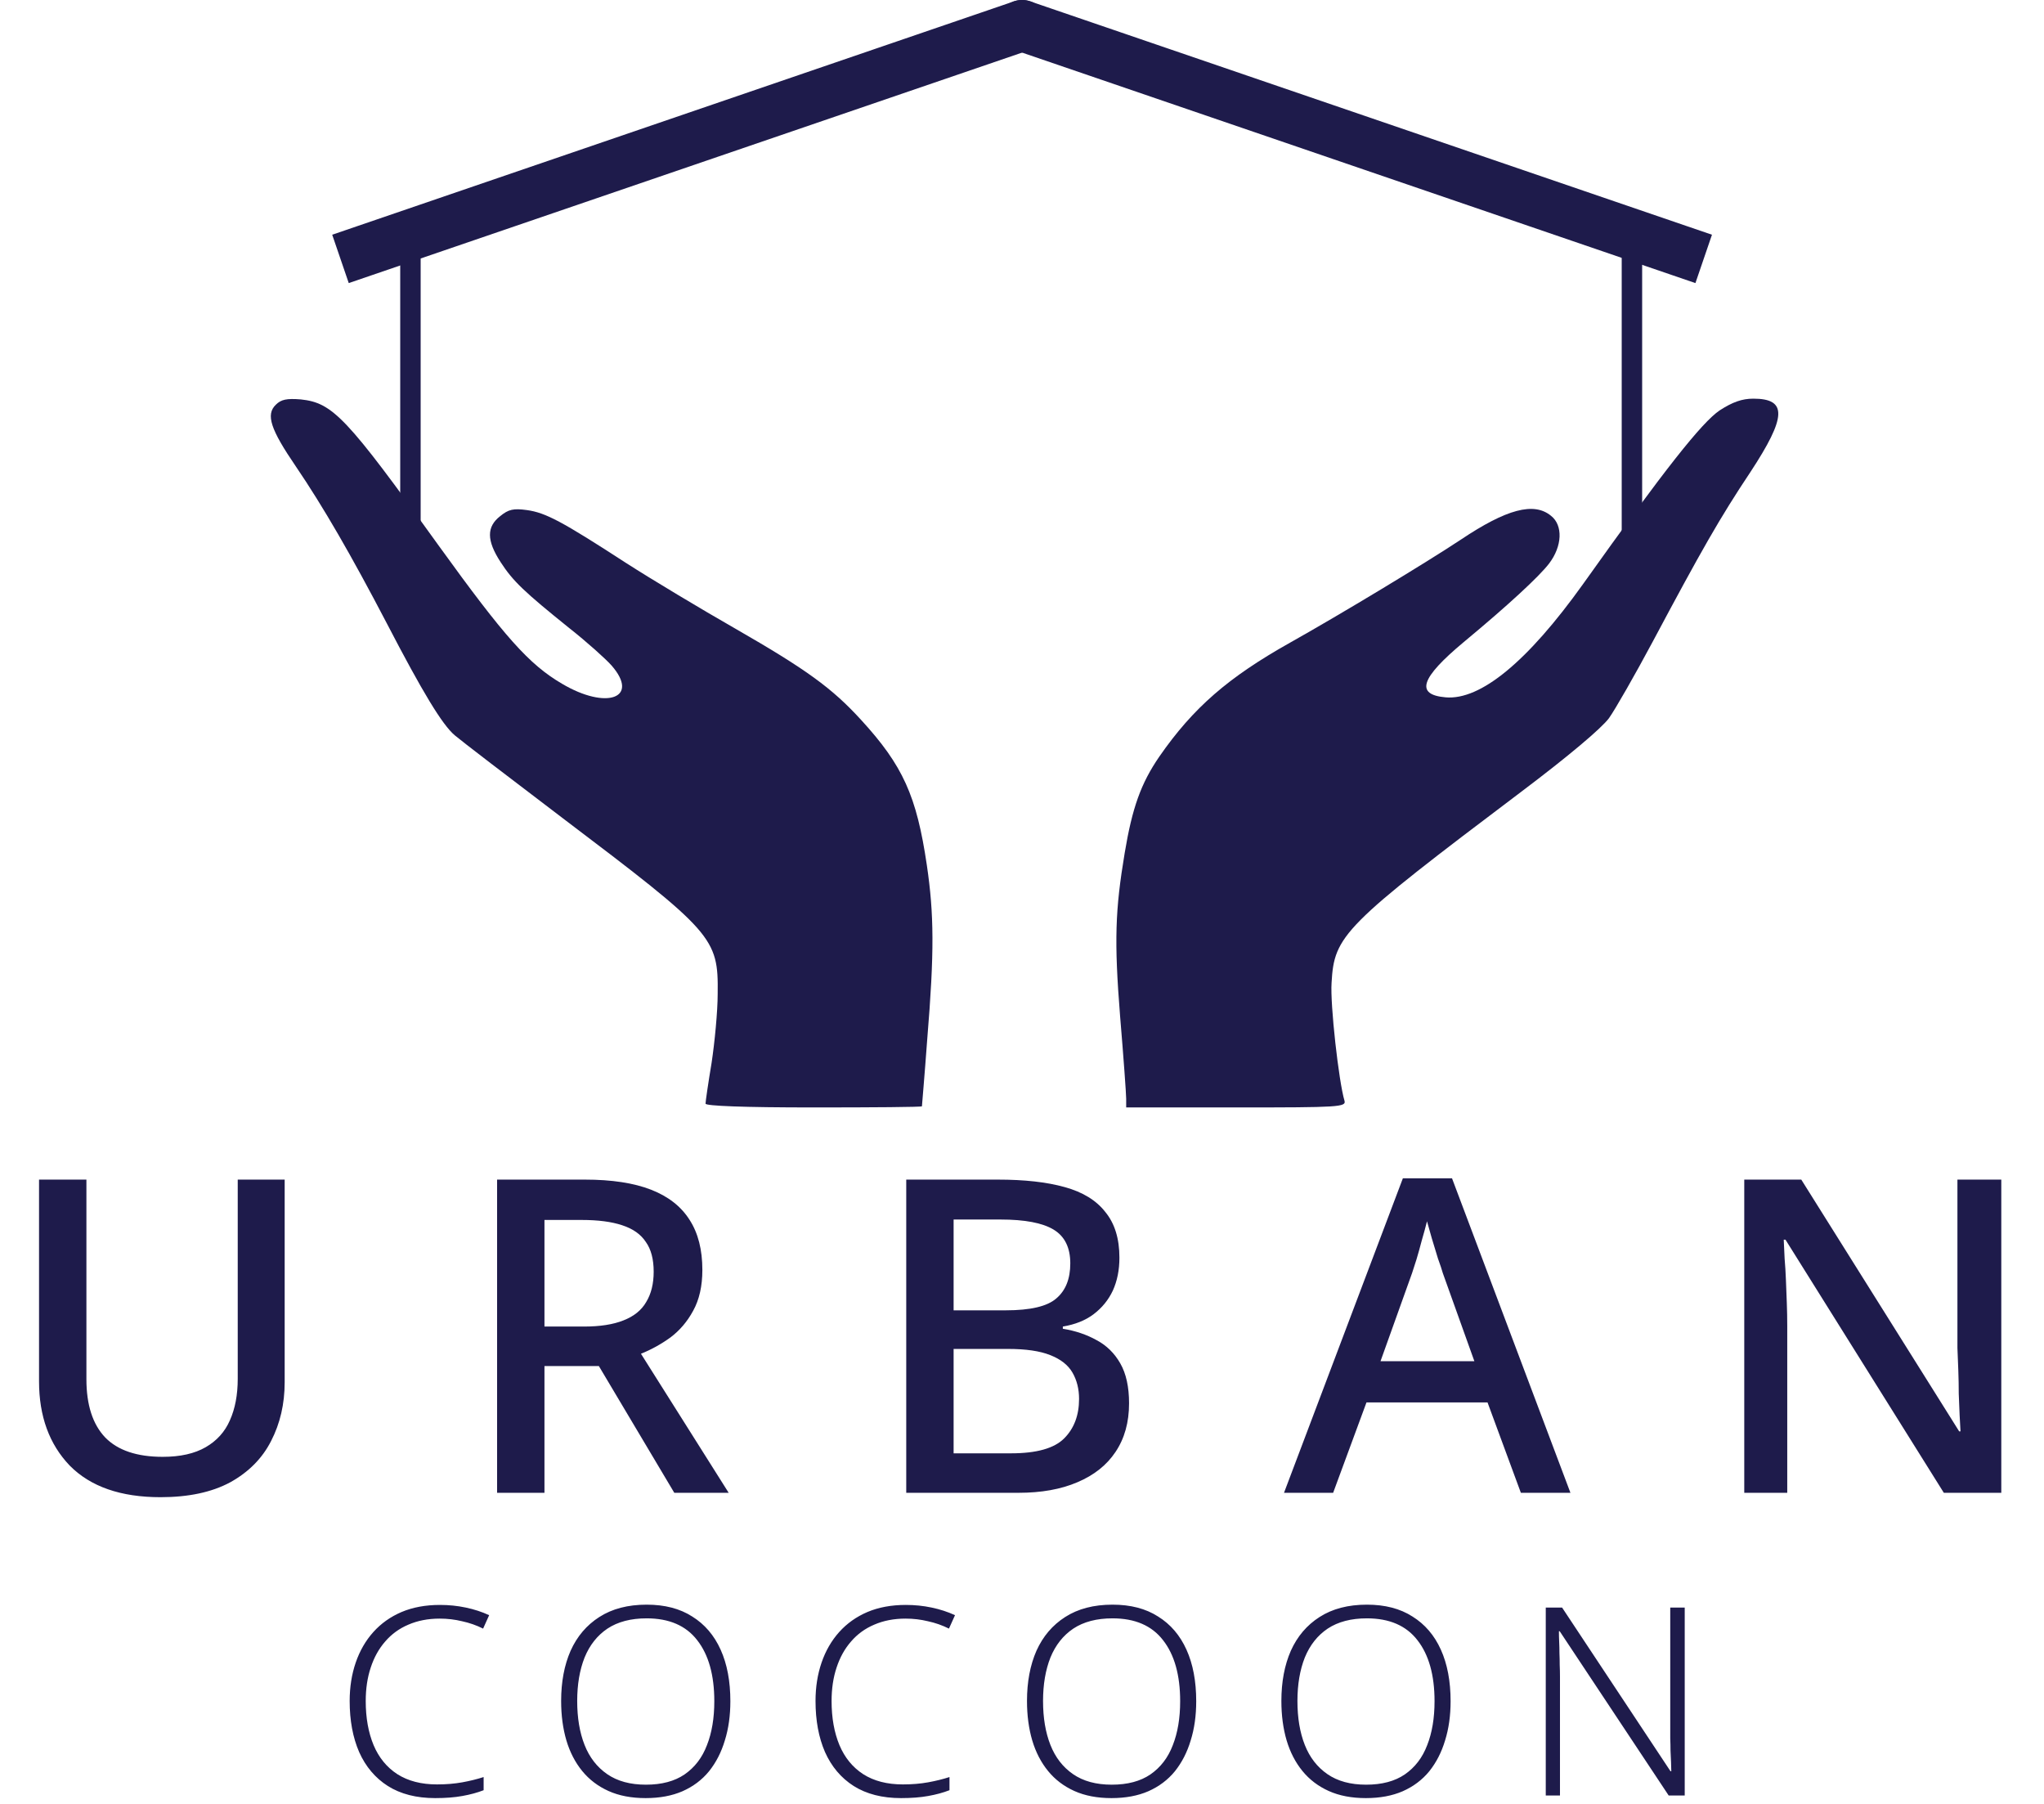 <svg width="400" height="353" viewBox="0 0 400 353" fill="none" xmlns="http://www.w3.org/2000/svg">
<g clip-path="url(#clip0_282_32)">
<path d="M55.708 270.445C55.708 274.679 54.821 278.513 53.047 281.946C51.331 285.321 48.67 288.011 45.065 290.013C41.459 291.958 36.91 292.931 31.416 292.931C23.634 292.931 17.711 290.871 13.648 286.752C9.642 282.575 7.64 277.082 7.64 270.274V230.795H16.91V269.844C16.91 274.879 18.14 278.684 20.601 281.259C23.062 283.777 26.81 285.035 31.846 285.035C35.279 285.035 38.083 284.406 40.258 283.147C42.432 281.888 44.006 280.143 44.979 277.912C46.009 275.623 46.524 272.906 46.524 269.759V230.795H55.708V270.445ZM114.445 230.795C119.709 230.795 124.03 231.453 127.406 232.769C130.782 234.084 133.301 236.058 134.96 238.69C136.619 241.265 137.449 244.526 137.449 248.474C137.449 251.621 136.848 254.282 135.647 256.456C134.502 258.573 133.014 260.318 131.183 261.691C129.352 263.007 127.435 264.066 125.432 264.867L142.599 292.073H131.956L117.192 267.27H106.548V292.073H97.277V230.795H114.445ZM113.844 238.69H106.548V259.546H114.273C117.421 259.546 119.996 259.145 121.998 258.344C124.059 257.543 125.546 256.342 126.462 254.739C127.435 253.137 127.921 251.163 127.921 248.818C127.921 246.357 127.406 244.412 126.376 242.982C125.404 241.494 123.859 240.407 121.741 239.72C119.681 239.034 117.048 238.69 113.844 238.69ZM195.287 230.795C200.495 230.795 204.844 231.281 208.334 232.254C211.883 233.226 214.544 234.857 216.317 237.146C218.149 239.377 219.064 242.352 219.064 246.071C219.064 248.474 218.635 250.62 217.776 252.508C216.918 254.339 215.659 255.884 213.999 257.143C212.398 258.344 210.394 259.145 207.991 259.546V259.975C210.452 260.375 212.655 261.119 214.6 262.206C216.546 263.236 218.091 264.752 219.235 266.755C220.38 268.757 220.952 271.361 220.952 274.565C220.952 278.284 220.065 281.459 218.291 284.091C216.574 286.666 214.085 288.64 210.823 290.013C207.619 291.386 203.785 292.073 199.321 292.073H177.347V230.795H195.287ZM196.832 256.37C201.639 256.37 204.93 255.598 206.703 254.053C208.535 252.508 209.45 250.219 209.45 247.187C209.45 244.097 208.363 241.894 206.188 240.579C204.014 239.263 200.552 238.605 195.802 238.605H186.617V256.37H196.832ZM186.617 263.923V284.349H197.862C202.841 284.349 206.303 283.376 208.248 281.431C210.194 279.485 211.167 276.911 211.167 273.707C211.167 271.761 210.738 270.045 209.879 268.557C209.021 267.07 207.562 265.925 205.501 265.124C203.499 264.323 200.752 263.923 197.261 263.923H186.617ZM297.626 292.073L291.102 274.393H267.411L260.888 292.073H251.274L274.536 230.537H284.15L307.326 292.073H297.626ZM282.347 249.075C282.175 248.446 281.861 247.502 281.403 246.243C281.003 244.927 280.602 243.611 280.201 242.295C279.801 240.922 279.486 239.806 279.257 238.948C278.971 240.092 278.628 241.351 278.227 242.724C277.883 244.04 277.54 245.27 277.197 246.415C276.853 247.502 276.568 248.388 276.338 249.075L270.158 266.326H288.527L282.347 249.075ZM391.643 292.073H380.398L349.411 242.552H349.068C349.125 243.697 349.182 244.927 349.24 246.243C349.354 247.559 349.44 248.961 349.497 250.448C349.555 251.879 349.611 253.366 349.669 254.911C349.726 256.399 349.755 257.915 349.755 259.46V292.073H341.343V230.795H352.501L383.403 280.057H383.66C383.603 279.199 383.546 278.141 383.489 276.882C383.431 275.566 383.374 274.164 383.317 272.677C383.317 271.189 383.289 269.673 383.231 268.128C383.174 266.583 383.117 265.124 383.059 263.751V230.795H391.643V292.073Z" fill="#1E1B4B"/>
<path d="M86.043 316.687C83.777 316.687 81.734 317.082 79.914 317.872C78.129 318.627 76.618 319.725 75.382 321.167C74.146 322.575 73.202 324.274 72.549 326.265C71.897 328.222 71.571 330.402 71.571 332.805C71.571 336.101 72.086 338.984 73.116 341.456C74.146 343.893 75.691 345.782 77.751 347.12C79.846 348.459 82.438 349.129 85.528 349.129C87.313 349.129 88.961 348.991 90.472 348.717C91.983 348.442 93.373 348.099 94.644 347.687V350.262C93.408 350.742 92.017 351.12 90.472 351.394C88.961 351.669 87.193 351.806 85.167 351.806C81.494 351.806 78.403 351.017 75.897 349.438C73.425 347.858 71.554 345.644 70.283 342.795C69.047 339.945 68.429 336.616 68.429 332.805C68.429 330.093 68.824 327.587 69.614 325.287C70.403 322.987 71.554 320.996 73.064 319.313C74.575 317.631 76.412 316.327 78.575 315.4C80.772 314.473 83.279 314.01 86.094 314.01C87.846 314.01 89.528 314.181 91.142 314.524C92.79 314.868 94.318 315.366 95.725 316.018L94.541 318.644C93.236 317.992 91.863 317.511 90.421 317.202C89.013 316.859 87.554 316.687 86.043 316.687ZM142.928 332.856C142.928 335.671 142.567 338.229 141.846 340.529C141.16 342.829 140.13 344.837 138.756 346.554C137.383 348.236 135.649 349.541 133.555 350.467C131.494 351.36 129.091 351.806 126.344 351.806C123.563 351.806 121.143 351.343 119.082 350.416C117.022 349.489 115.306 348.185 113.932 346.502C112.559 344.82 111.529 342.829 110.842 340.529C110.155 338.195 109.812 335.62 109.812 332.805C109.812 329.063 110.43 325.785 111.666 322.97C112.936 320.154 114.808 317.957 117.28 316.378C119.786 314.765 122.876 313.958 126.55 313.958C130.087 313.958 133.057 314.73 135.46 316.275C137.898 317.786 139.752 319.949 141.022 322.764C142.293 325.579 142.928 328.943 142.928 332.856ZM112.954 332.805C112.954 336.101 113.434 338.967 114.396 341.404C115.357 343.842 116.833 345.747 118.825 347.12C120.816 348.494 123.34 349.18 126.396 349.18C129.486 349.18 132.009 348.511 133.967 347.172C135.958 345.799 137.417 343.893 138.344 341.456C139.306 339.019 139.786 336.152 139.786 332.856C139.786 327.741 138.67 323.759 136.439 320.91C134.241 318.06 130.945 316.636 126.55 316.636C123.46 316.636 120.902 317.305 118.876 318.644C116.885 319.983 115.391 321.871 114.396 324.308C113.434 326.746 112.954 329.578 112.954 332.805ZM177.208 316.687C174.942 316.687 172.899 317.082 171.079 317.872C169.294 318.627 167.783 319.725 166.547 321.167C165.311 322.575 164.367 324.274 163.714 326.265C163.062 328.222 162.736 330.402 162.736 332.805C162.736 336.101 163.251 338.984 164.281 341.456C165.311 343.893 166.856 345.782 168.916 347.12C171.01 348.459 173.603 349.129 176.693 349.129C178.478 349.129 180.126 348.991 181.637 348.717C183.148 348.442 184.538 348.099 185.809 347.687V350.262C184.573 350.742 183.182 351.12 181.637 351.394C180.126 351.669 178.358 351.806 176.332 351.806C172.658 351.806 169.568 351.017 167.062 349.438C164.59 347.858 162.718 345.644 161.448 342.795C160.212 339.945 159.594 336.616 159.594 332.805C159.594 330.093 159.989 327.587 160.779 325.287C161.568 322.987 162.718 320.996 164.229 319.313C165.74 317.631 167.577 316.327 169.74 315.4C171.937 314.473 174.444 314.01 177.259 314.01C179.01 314.01 180.693 314.181 182.306 314.524C183.955 314.868 185.482 315.366 186.89 316.018L185.706 318.644C184.401 317.992 183.027 317.511 181.585 317.202C180.178 316.859 178.718 316.687 177.208 316.687ZM234.093 332.856C234.093 335.671 233.732 338.229 233.011 340.529C232.324 342.829 231.294 344.837 229.921 346.554C228.548 348.236 226.814 349.541 224.719 350.467C222.659 351.36 220.256 351.806 217.509 351.806C214.728 351.806 212.307 351.343 210.247 350.416C208.187 349.489 206.47 348.185 205.097 346.502C203.724 344.82 202.694 342.829 202.007 340.529C201.32 338.195 200.977 335.62 200.977 332.805C200.977 329.063 201.595 325.785 202.831 322.97C204.101 320.154 205.973 317.957 208.445 316.378C210.951 314.765 214.041 313.958 217.715 313.958C221.252 313.958 224.221 314.73 226.625 316.275C229.063 317.786 230.917 319.949 232.187 322.764C233.458 325.579 234.093 328.943 234.093 332.856ZM204.118 332.805C204.118 336.101 204.599 338.967 205.561 341.404C206.522 343.842 207.998 345.747 209.99 347.12C211.981 348.494 214.505 349.18 217.561 349.18C220.651 349.18 223.174 348.511 225.131 347.172C227.123 345.799 228.582 343.893 229.509 341.456C230.47 339.019 230.951 336.152 230.951 332.856C230.951 327.741 229.835 323.759 227.603 320.91C225.406 318.06 222.11 316.636 217.715 316.636C214.625 316.636 212.067 317.305 210.041 318.644C208.05 319.983 206.556 321.871 205.561 324.308C204.599 326.746 204.118 329.578 204.118 332.805ZM283.875 332.856C283.875 335.671 283.514 338.229 282.793 340.529C282.106 342.829 281.076 344.837 279.703 346.554C278.33 348.236 276.596 349.541 274.501 350.467C272.441 351.36 270.038 351.806 267.291 351.806C264.51 351.806 262.089 351.343 260.029 350.416C257.969 349.489 256.252 348.185 254.879 346.502C253.506 344.82 252.476 342.829 251.789 340.529C251.102 338.195 250.759 335.62 250.759 332.805C250.759 329.063 251.377 325.785 252.613 322.97C253.883 320.154 255.755 317.957 258.227 316.378C260.733 314.765 263.823 313.958 267.497 313.958C271.033 313.958 274.003 314.73 276.407 316.275C278.845 317.786 280.699 319.949 281.969 322.764C283.239 325.579 283.875 328.943 283.875 332.856ZM253.9 332.805C253.9 336.101 254.381 338.967 255.342 341.404C256.304 343.842 257.78 345.747 259.772 347.12C261.763 348.494 264.287 349.18 267.343 349.18C270.433 349.18 272.956 348.511 274.913 347.172C276.905 345.799 278.364 343.893 279.291 341.456C280.252 339.019 280.733 336.152 280.733 332.856C280.733 327.741 279.617 323.759 277.385 320.91C275.188 318.06 271.892 316.636 267.497 316.636C264.407 316.636 261.849 317.305 259.823 318.644C257.832 319.983 256.338 321.871 255.342 324.308C254.381 326.746 253.9 329.578 253.9 332.805ZM329.691 351.291H326.549L305.227 319.159H305.073C305.073 319.846 305.09 320.549 305.124 321.27C305.159 321.957 305.176 322.678 305.176 323.433C305.21 324.188 305.227 324.961 305.227 325.75C305.262 326.505 305.279 327.278 305.279 328.067V351.291H302.498V314.524H305.691L326.91 346.554H327.064C327.064 346.039 327.047 345.438 327.013 344.752C326.979 344.031 326.944 343.275 326.91 342.486C326.91 341.696 326.893 340.907 326.858 340.117C326.858 339.328 326.858 338.572 326.858 337.851V314.524H329.691V351.291Z" fill="#1E1B4B"/>
</g>
<path d="M80.32 46.44V110.44" stroke="#1E1B4B" stroke-width="4" stroke-linecap="round"/>
<path d="M319.36 46.44V110.44" stroke="#1E1B4B" stroke-width="4" stroke-linecap="round"/>
<path d="M201.619 0.269C199.006 -0.625 196.164 0.768 195.269 3.381C194.375 5.994 195.768 8.836 198.381 9.731L201.619 0.269ZM327.054 53.768L331.785 55.387L335.023 45.925L330.292 44.306L327.054 53.768ZM198.381 9.731L327.054 53.768L330.292 44.306L201.619 0.269L198.381 9.731Z" fill="#1E1B4B"/>
<path d="M198.414 0.269C201.027 -0.625 203.87 0.768 204.764 3.381C205.658 5.994 204.265 8.836 201.652 9.731L198.414 0.269ZM72.979 53.768L68.249 55.387L65.011 45.925L69.741 44.306L72.979 53.768ZM201.652 9.731L72.979 53.768L69.741 44.306L198.414 0.269L201.652 9.731Z" fill="#1E1B4B"/>
<path d="M53.977 79.187C51.975 81.115 52.939 84.007 57.907 91.275C63.247 99.135 68.734 108.628 75.705 121.976C82.676 135.399 86.532 141.776 88.98 143.853C90.092 144.817 99.584 152.084 110.041 160.019C139.63 182.415 140.594 183.453 140.446 194.429C140.446 197.914 139.852 203.995 139.259 207.926C138.592 211.93 138.072 215.49 138.072 215.935C138.072 216.38 145.488 216.676 159.208 216.676C170.85 216.676 180.343 216.602 180.417 216.454C180.417 216.38 180.936 210.447 181.455 203.328C182.864 186.271 182.79 178.856 181.381 169.289C179.379 155.718 176.709 149.785 168.477 140.812C162.841 134.657 157.873 131.023 143.931 123.014C137.183 119.158 127.542 113.374 122.573 110.185C109.892 101.953 106.778 100.322 103.144 99.803C100.474 99.432 99.51 99.654 97.879 100.989C95.209 103.066 95.209 105.735 97.953 109.962C100.4 113.744 102.625 115.821 111.375 122.866C114.861 125.61 118.569 128.947 119.681 130.208C125.243 136.585 118.717 138.958 109.966 133.767C103.515 129.985 98.769 124.646 85.865 106.774C67.77 81.56 65.101 78.816 58.871 78.148C56.127 77.926 55.015 78.148 53.977 79.187Z" fill="#1E1B4B"/>
<path d="M336.52 80.299C333.035 82.672 325.842 91.719 309.749 114.338C298.922 129.466 289.726 137.03 282.904 136.437C276.897 135.918 278.009 132.655 286.463 125.61C295.14 118.416 301.221 112.78 303.149 110.259C305.745 106.848 305.893 102.769 303.52 100.915C300.183 98.171 294.843 99.58 285.87 105.587C279.048 110.111 262.214 120.27 252.425 125.758C240.411 132.507 233.514 138.439 226.84 148.08C223.281 153.271 221.575 158.017 220.092 166.916C218.238 178.04 218.015 184.047 219.202 198.878C219.869 206.813 220.388 214.081 220.388 214.971V216.676H241.968C262.14 216.676 263.474 216.602 263.104 215.341C261.991 211.634 260.286 196.505 260.582 192.278C261.101 183.008 262.807 181.229 297.81 154.828C306.857 148.006 313.383 142.518 314.866 140.516C316.127 138.736 319.983 131.987 323.394 125.61C332.961 107.663 336.595 101.286 342.527 92.387C349.646 81.56 349.795 78 343.12 78C340.896 78 339.042 78.668 336.52 80.299Z" fill="#1E1B4B"/>
<defs>
<clipPath id="clip0_282_32">
<rect width="400" height="121.87" fill="white" transform="translate(0 230.28)"/>
</clipPath>
</defs>
</svg>
